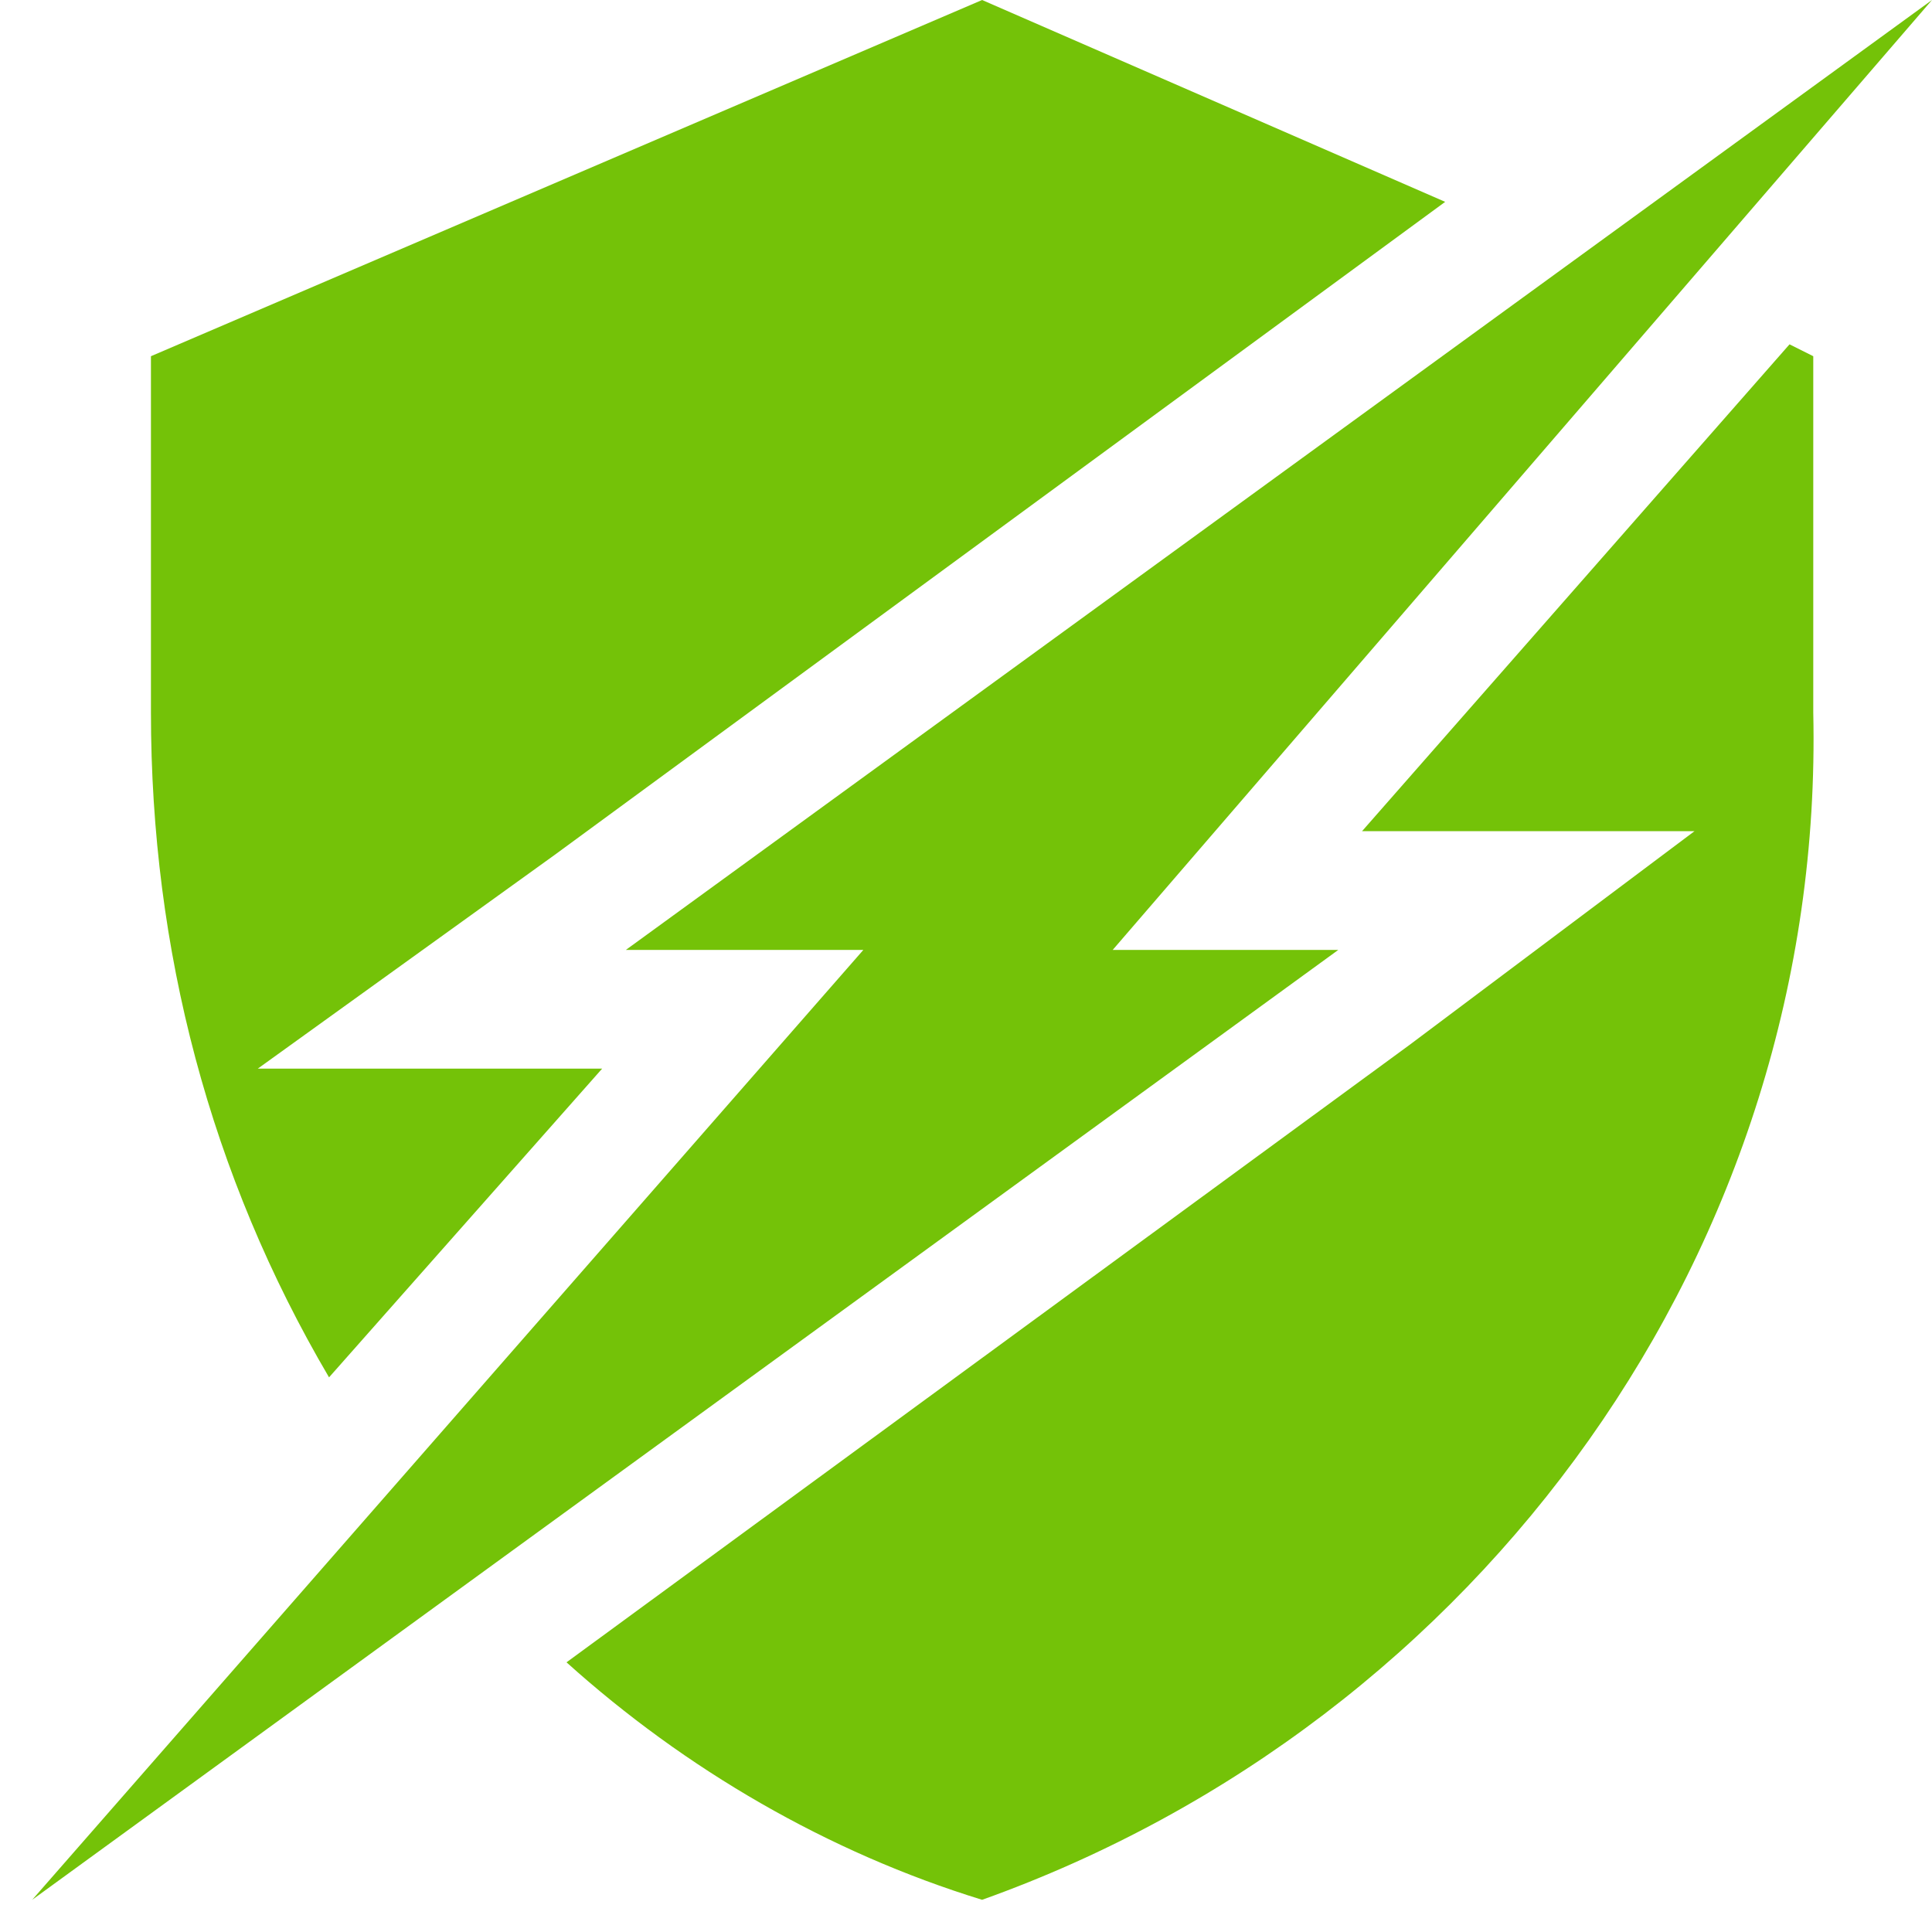 <svg width="48" height="48" viewBox="0 0 48 48" fill="none" xmlns="http://www.w3.org/2000/svg">
<path d="M27.645 23.6L48 0L15.55 23.6H21.45L0.8 47.2L33.25 23.6H27.645ZM14.96 26.55H6.405L13.78 21.24L35.905 5.015L24.4 0L3.75 8.85V17.7C3.75 23.6 5.225 29.205 8.175 34.22L14.96 26.55ZM33.84 20.65H42.1L35.02 25.96L14.075 41.3C17.025 43.955 20.565 46.02 24.4 47.2C36.79 42.775 45.345 30.975 45.05 17.7V8.85L44.46 8.555L33.84 20.65Z" fill="#74C208"/>
</svg>
